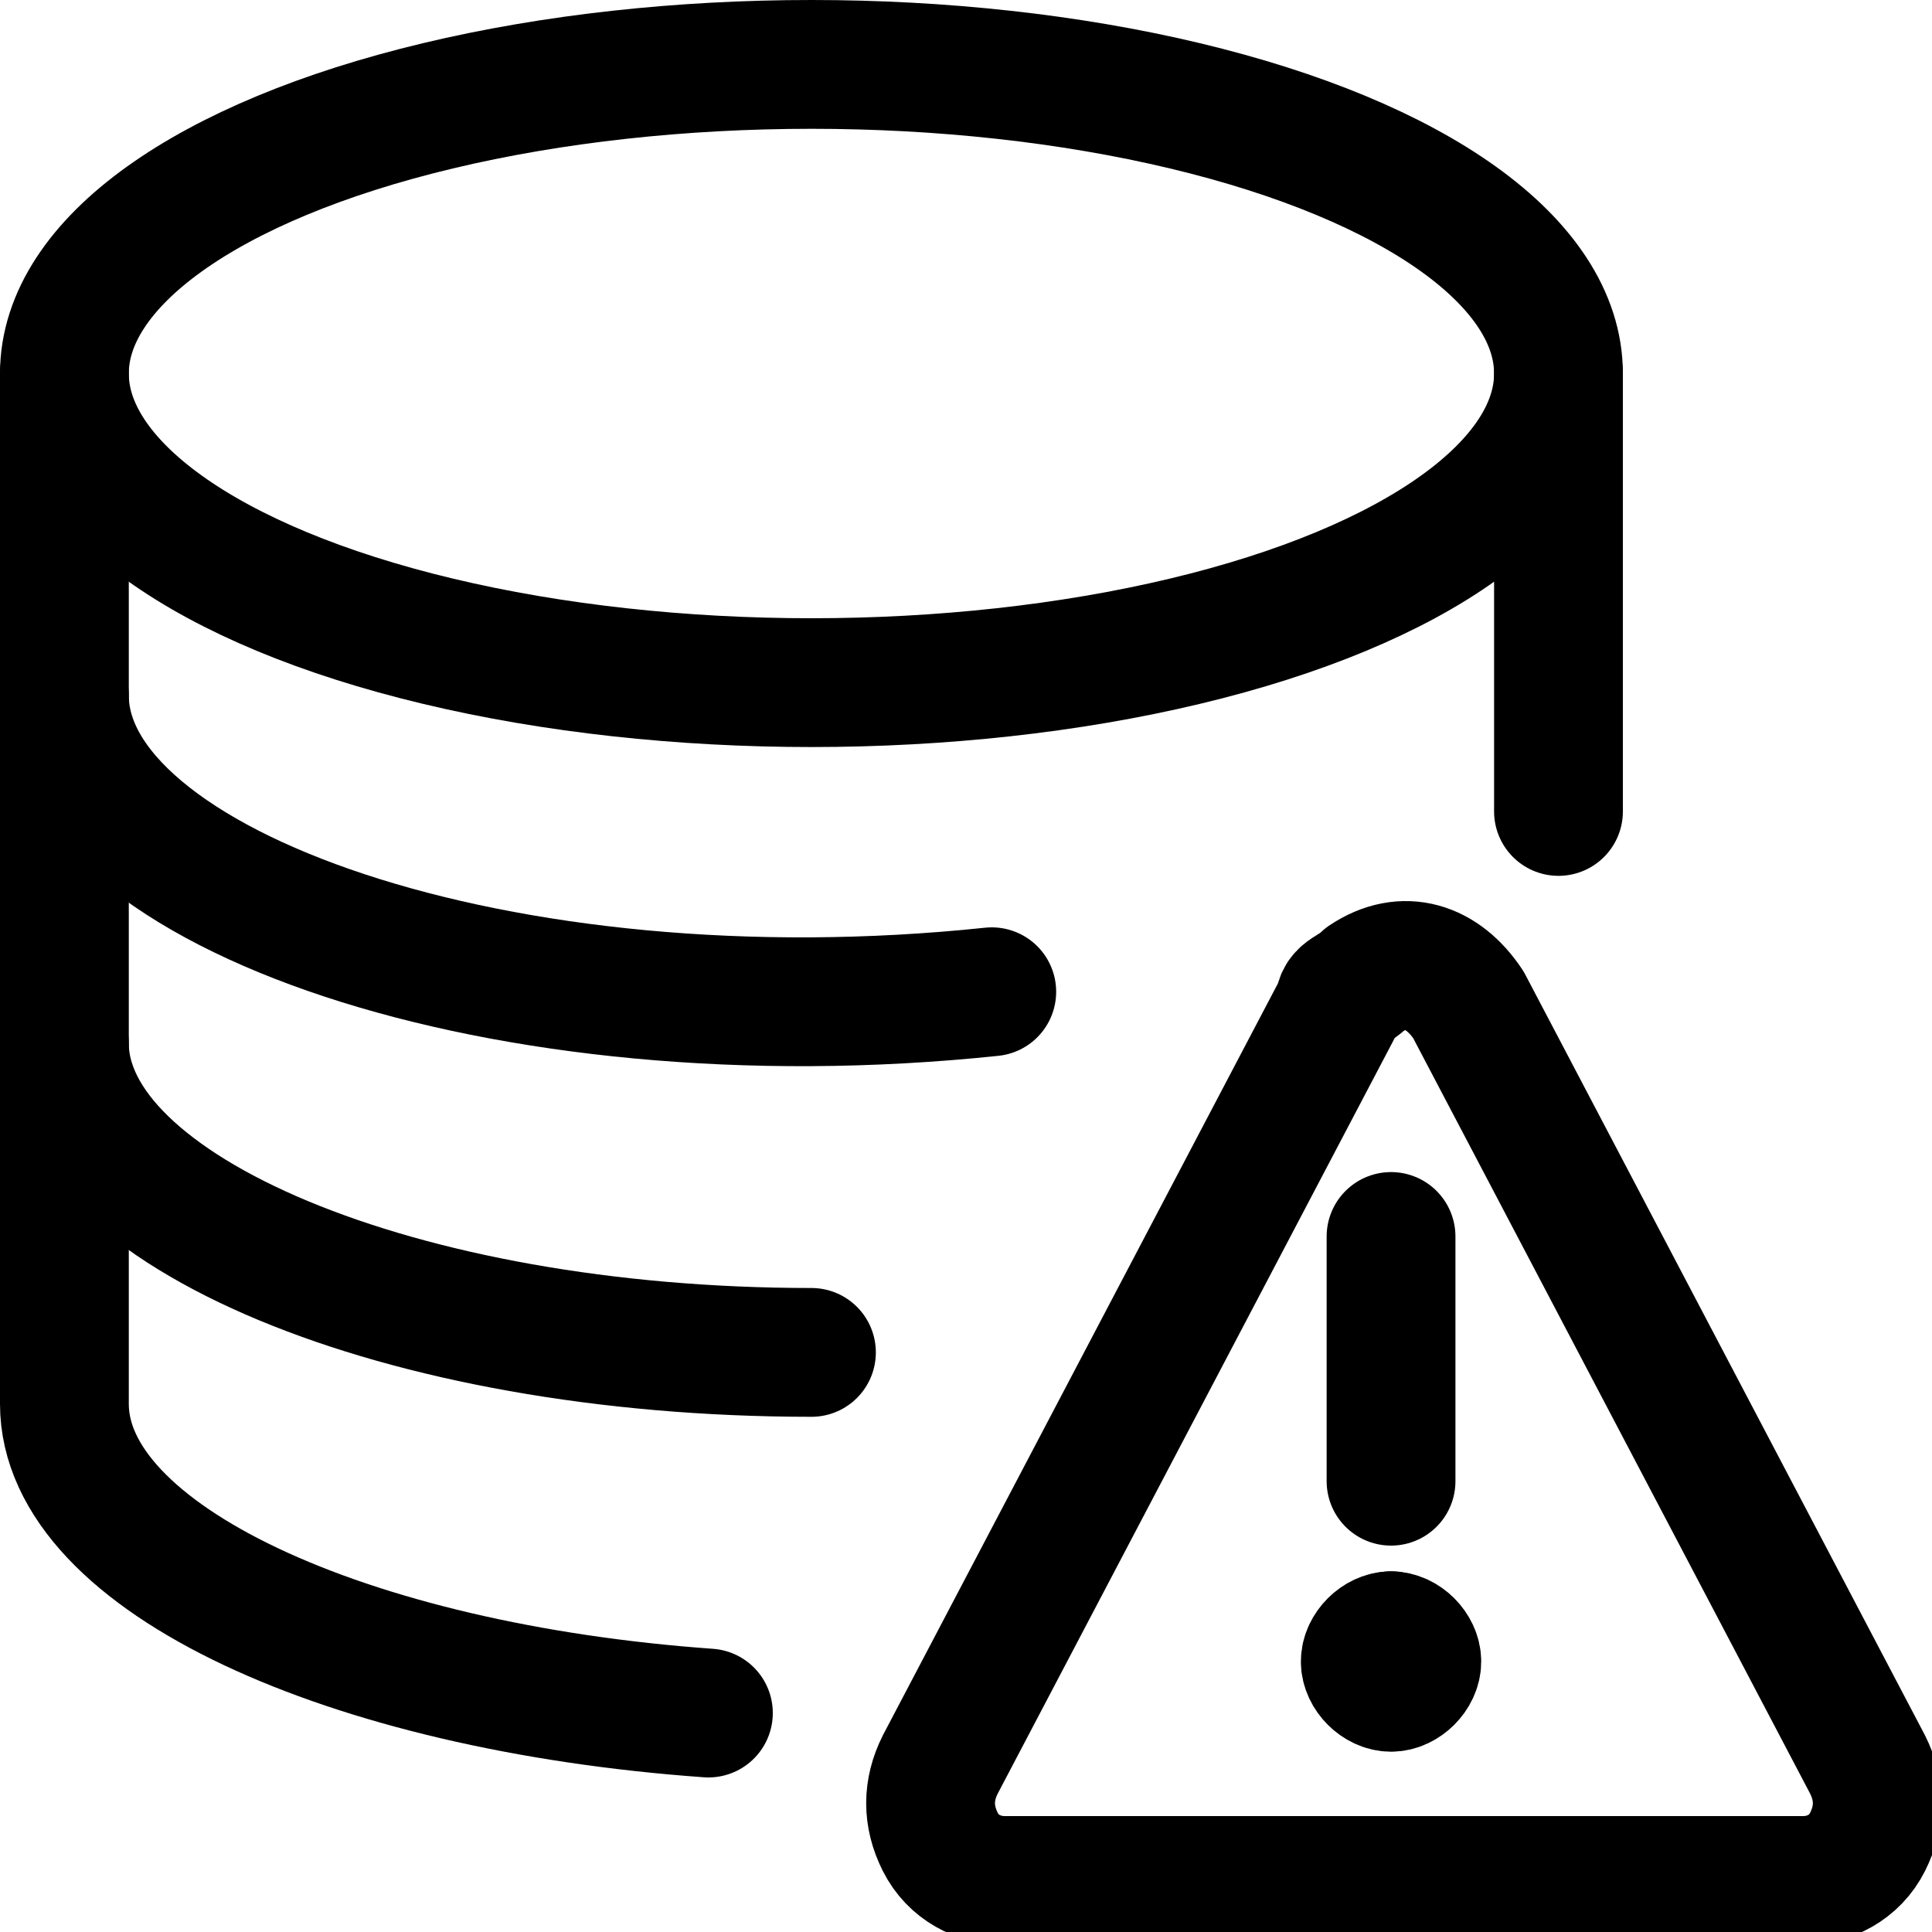 <?xml version="1.0" encoding="utf-8"?>
<!-- Generator: Adobe Illustrator 24.0.0, SVG Export Plug-In . SVG Version: 6.00 Build 0)  -->
<svg version="1.1" id="Laag_1" xmlns="http://www.w3.org/2000/svg" xmlns:xlink="http://www.w3.org/1999/xlink" x="0px" y="0px"
	 viewBox="0 0 15 15" style="enable-background:new 0 0 15 15;" xml:space="preserve">
<style type="text/css">
	.st0{fill:none;stroke:#000000;stroke-width:1;stroke-linecap:round;stroke-linejoin:round;}
</style>
<g>
	<ellipse class="st0" cx="6.3" cy="2.9" rx="5.8" ry="2.4"/>
	<path class="st0" d="M7.7,7.7C3.9,8.1,0.5,6.9,0.5,5.4"/>
	<path class="st0" d="M6.3,10.5c-3.2,0-5.8-1.1-5.8-2.4"/>
	<path class="st0" d="M5.5,13.3c-2.8-0.2-5-1.2-5-2.4V2.9"/>
	<line class="st0" x1="12.1" y1="2.9" x2="12.1" y2="6.3"/>
	<line class="st0" x1="10.8" y1="12.7" x2="10.8" y2="12.7"/>
	<path class="st0" d="M10.8,12.7c-0.1,0-0.2,0.1-0.2,0.2s0.1,0.2,0.2,0.2s0.2-0.1,0.2-0.2S10.9,12.7,10.8,12.7"/>
	<line class="st0" x1="10.8" y1="11.5" x2="10.8" y2="9.6"/>
	<path class="st0" d="M11.4,7.8c-0.2-0.3-0.5-0.4-0.8-0.2c-0.1,0.1-0.2,0.1-0.2,0.2l-3.1,5.9c-0.1,0.2-0.1,0.4,0,0.6
		c0.1,0.2,0.3,0.3,0.5,0.3h6.2c0.2,0,0.4-0.1,0.5-0.3c0.1-0.2,0.1-0.4,0-0.6L11.4,7.8z"/>
</g>
</svg>
